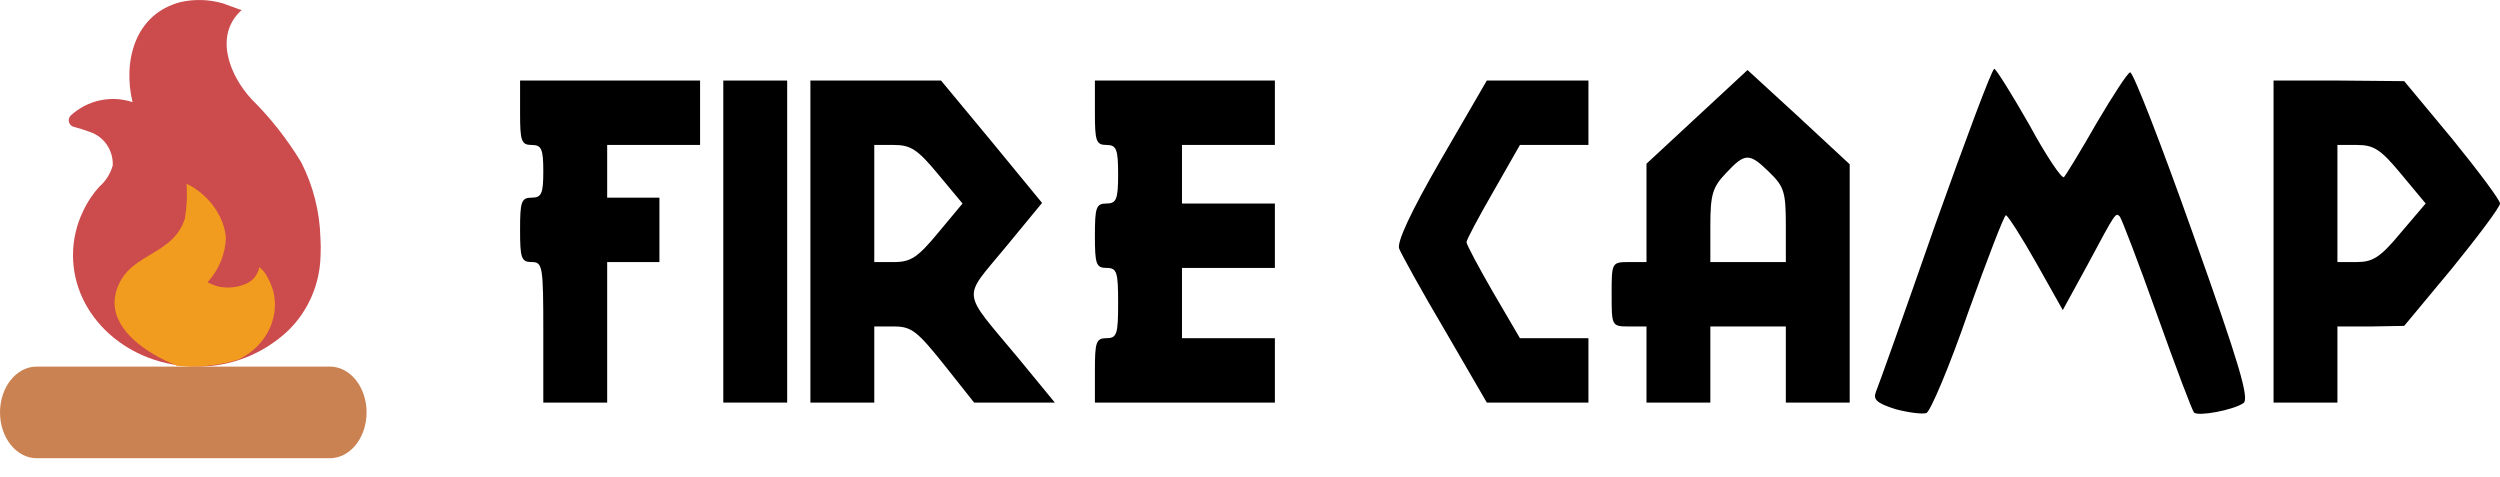 <svg width="131" height="25" viewBox="0 0 131 25" fill="none" xmlns="http://www.w3.org/2000/svg">
<g clip-path="url(#clip0)">
<path d="M88.923 6.124L86.276 8.578V11.155V13.732H85.363C84.45 13.732 84.45 13.763 84.45 15.419C84.45 17.076 84.45 17.107 85.363 17.107H86.276V19.101V21.095H87.949H89.622V19.101V17.107H91.6H93.578V19.101V21.095H95.251H96.924V14.836V8.609L94.247 6.124L91.57 3.669L88.923 6.124ZM92.726 9.038C93.486 9.774 93.578 10.081 93.578 11.799V13.732H91.6H89.622V11.83C89.622 10.173 89.744 9.805 90.444 9.069C91.448 7.995 91.661 7.995 92.726 9.038Z" fill="black"/>
<path d="M101.397 11.799C99.815 16.34 98.415 20.267 98.294 20.543C98.142 20.942 98.355 21.126 99.298 21.432C99.967 21.616 100.697 21.709 100.941 21.647C101.154 21.555 102.158 19.193 103.131 16.37C104.135 13.579 105.017 11.278 105.109 11.278C105.2 11.278 105.93 12.413 106.691 13.763L108.09 16.248L109.399 13.855C110.859 11.124 110.859 11.124 111.072 11.339C111.163 11.431 112.046 13.732 113.019 16.462C113.993 19.193 114.875 21.524 114.966 21.616C115.179 21.831 117.005 21.494 117.552 21.126C117.887 20.911 117.339 19.07 114.936 12.321C113.263 7.596 111.772 3.761 111.62 3.792C111.498 3.792 110.707 5.019 109.855 6.461C109.034 7.903 108.242 9.191 108.151 9.283C108.03 9.375 107.208 8.148 106.326 6.522C105.413 4.927 104.592 3.608 104.5 3.608C104.379 3.608 103.009 7.289 101.397 11.799Z" fill="black"/>
<path d="M27.252 5.909C27.252 7.381 27.313 7.596 27.861 7.596C28.378 7.596 28.469 7.811 28.469 8.977C28.469 10.143 28.378 10.357 27.861 10.357C27.313 10.357 27.252 10.572 27.252 12.045C27.252 13.517 27.313 13.732 27.861 13.732C28.439 13.732 28.469 13.947 28.469 17.413V21.095H30.143H31.816V17.413V13.732H33.185H34.554V12.045V10.357H33.185H31.816V8.977V7.596H34.25H36.684V5.909V4.221H31.968H27.252V5.909Z" fill="black"/>
<path d="M37.901 12.658V21.095H39.574H41.248V12.658V4.221H39.574H37.901V12.658Z" fill="black"/>
<path d="M42.465 12.658V21.095H44.138H45.812V19.101V17.107H46.846C47.759 17.107 48.063 17.352 49.462 19.101L51.044 21.095H53.174H55.273L53.357 18.763C50.345 15.143 50.406 15.726 52.657 12.996L54.604 10.633L51.957 7.412L49.31 4.221H45.903H42.465V12.658ZM49.158 9.13L50.436 10.664L49.158 12.198C48.093 13.486 47.728 13.732 46.846 13.732H45.812V10.664V7.596H46.846C47.728 7.596 48.093 7.842 49.158 9.13Z" fill="black"/>
<path d="M57.373 5.909C57.373 7.381 57.433 7.596 57.981 7.596C58.498 7.596 58.59 7.811 58.59 9.13C58.59 10.449 58.498 10.664 57.981 10.664C57.433 10.664 57.373 10.879 57.373 12.351C57.373 13.824 57.433 14.039 57.981 14.039C58.529 14.039 58.59 14.254 58.59 15.88C58.59 17.506 58.529 17.72 57.981 17.72C57.433 17.72 57.373 17.935 57.373 19.408V21.095H62.088H66.804V19.408V17.72H64.37H61.936V15.88V14.039H64.37H66.804V12.351V10.664H64.37H61.936V9.13V7.596H64.37H66.804V5.909V4.221H62.088H57.373V5.909Z" fill="black"/>
<path d="M75.506 8.363C73.893 11.155 73.194 12.689 73.315 13.026C73.437 13.333 74.502 15.266 75.719 17.321L77.909 21.095H80.587H83.234V19.408V17.72H81.439H79.644L78.244 15.327C77.483 14.008 76.844 12.812 76.844 12.689C76.844 12.566 77.483 11.37 78.244 10.05L79.644 7.596H81.439H83.234V5.909V4.221H80.587H77.909L75.506 8.363Z" fill="black"/>
<path d="M119.134 12.658V21.095H120.808H122.481V19.101V17.107H124.246L125.98 17.076L128.505 14.039C129.874 12.351 131 10.848 131 10.664C131 10.48 129.874 8.977 128.505 7.289L125.98 4.252L122.572 4.221H119.134V12.658ZM125.828 9.13L127.105 10.664L125.797 12.198C124.732 13.486 124.337 13.732 123.485 13.732H122.481V10.664V7.596H123.515C124.398 7.596 124.763 7.842 125.828 9.13Z" fill="black"/>
</g>
<path d="M16.796 13.422C16.813 13.102 16.811 12.781 16.791 12.462C16.752 11.084 16.409 9.733 15.786 8.509C15.056 7.299 14.182 6.187 13.182 5.198C12.04 3.967 11.184 1.856 12.662 0.528C12.65 0.539 11.755 0.196 11.686 0.178C10.964 -0.032 10.202 -0.057 9.468 0.107C7.052 0.73 6.433 3.228 6.946 5.352C5.819 4.979 4.582 5.247 3.703 6.056C3.613 6.147 3.58 6.281 3.616 6.404C3.652 6.528 3.751 6.622 3.875 6.649C4.158 6.723 4.438 6.811 4.712 6.914C5.451 7.16 5.939 7.875 5.909 8.666C5.787 9.102 5.541 9.492 5.201 9.786C4.858 10.163 4.573 10.592 4.358 11.058C4.008 11.777 3.826 12.568 3.825 13.371C3.825 16.595 6.734 19.208 10.323 19.208C12.105 19.223 13.824 18.539 15.124 17.299C16.158 16.279 16.758 14.887 16.796 13.422Z" fill="#CC4B4C"/>
<path d="M1.921 19.209H17.288C18.349 19.209 19.209 20.284 19.209 21.61C19.209 22.936 18.349 24.011 17.288 24.011H1.921C0.86 24.011 0 22.936 0 21.61C0 20.284 0.86 19.209 1.921 19.209Z" fill="#CB8252"/>
<path d="M12.529 18.824C12.529 18.826 12.528 18.828 12.526 18.83C12.524 18.832 12.522 18.832 12.519 18.832C11.726 19.079 10.893 19.206 10.053 19.208C9.779 19.211 9.504 19.196 9.231 19.163V19.145C7.677 18.511 6.013 17.375 6.003 15.864C6.017 15.089 6.408 14.36 7.072 13.87C7.578 13.476 8.191 13.208 8.687 12.815C9.173 12.47 9.523 11.993 9.687 11.455C9.791 10.843 9.821 10.222 9.776 9.604C9.776 9.649 10.014 9.747 10.053 9.774C10.893 10.283 11.496 11.053 11.747 11.938C11.787 12.104 11.817 12.271 11.836 12.439V12.448C11.813 13.299 11.479 14.12 10.885 14.782C10.865 14.818 11.331 14.987 11.37 14.996C11.551 15.043 11.738 15.067 11.925 15.068C12.295 15.07 12.66 14.987 12.985 14.826C13.148 14.736 13.286 14.614 13.391 14.469C13.485 14.321 13.555 14.161 13.599 13.995C13.599 13.995 13.807 14.201 13.826 14.227C13.912 14.345 13.988 14.467 14.054 14.594C14.17 14.821 14.263 15.058 14.332 15.3C14.653 16.705 13.922 18.134 12.529 18.824Z" fill="#F29C1F"/>
<defs>
<clipPath id="clip0">
<rect x="26.948" y="2.994" width="104.052" height="18.714" fill="white"/>
</clipPath>
</defs>
</svg>
